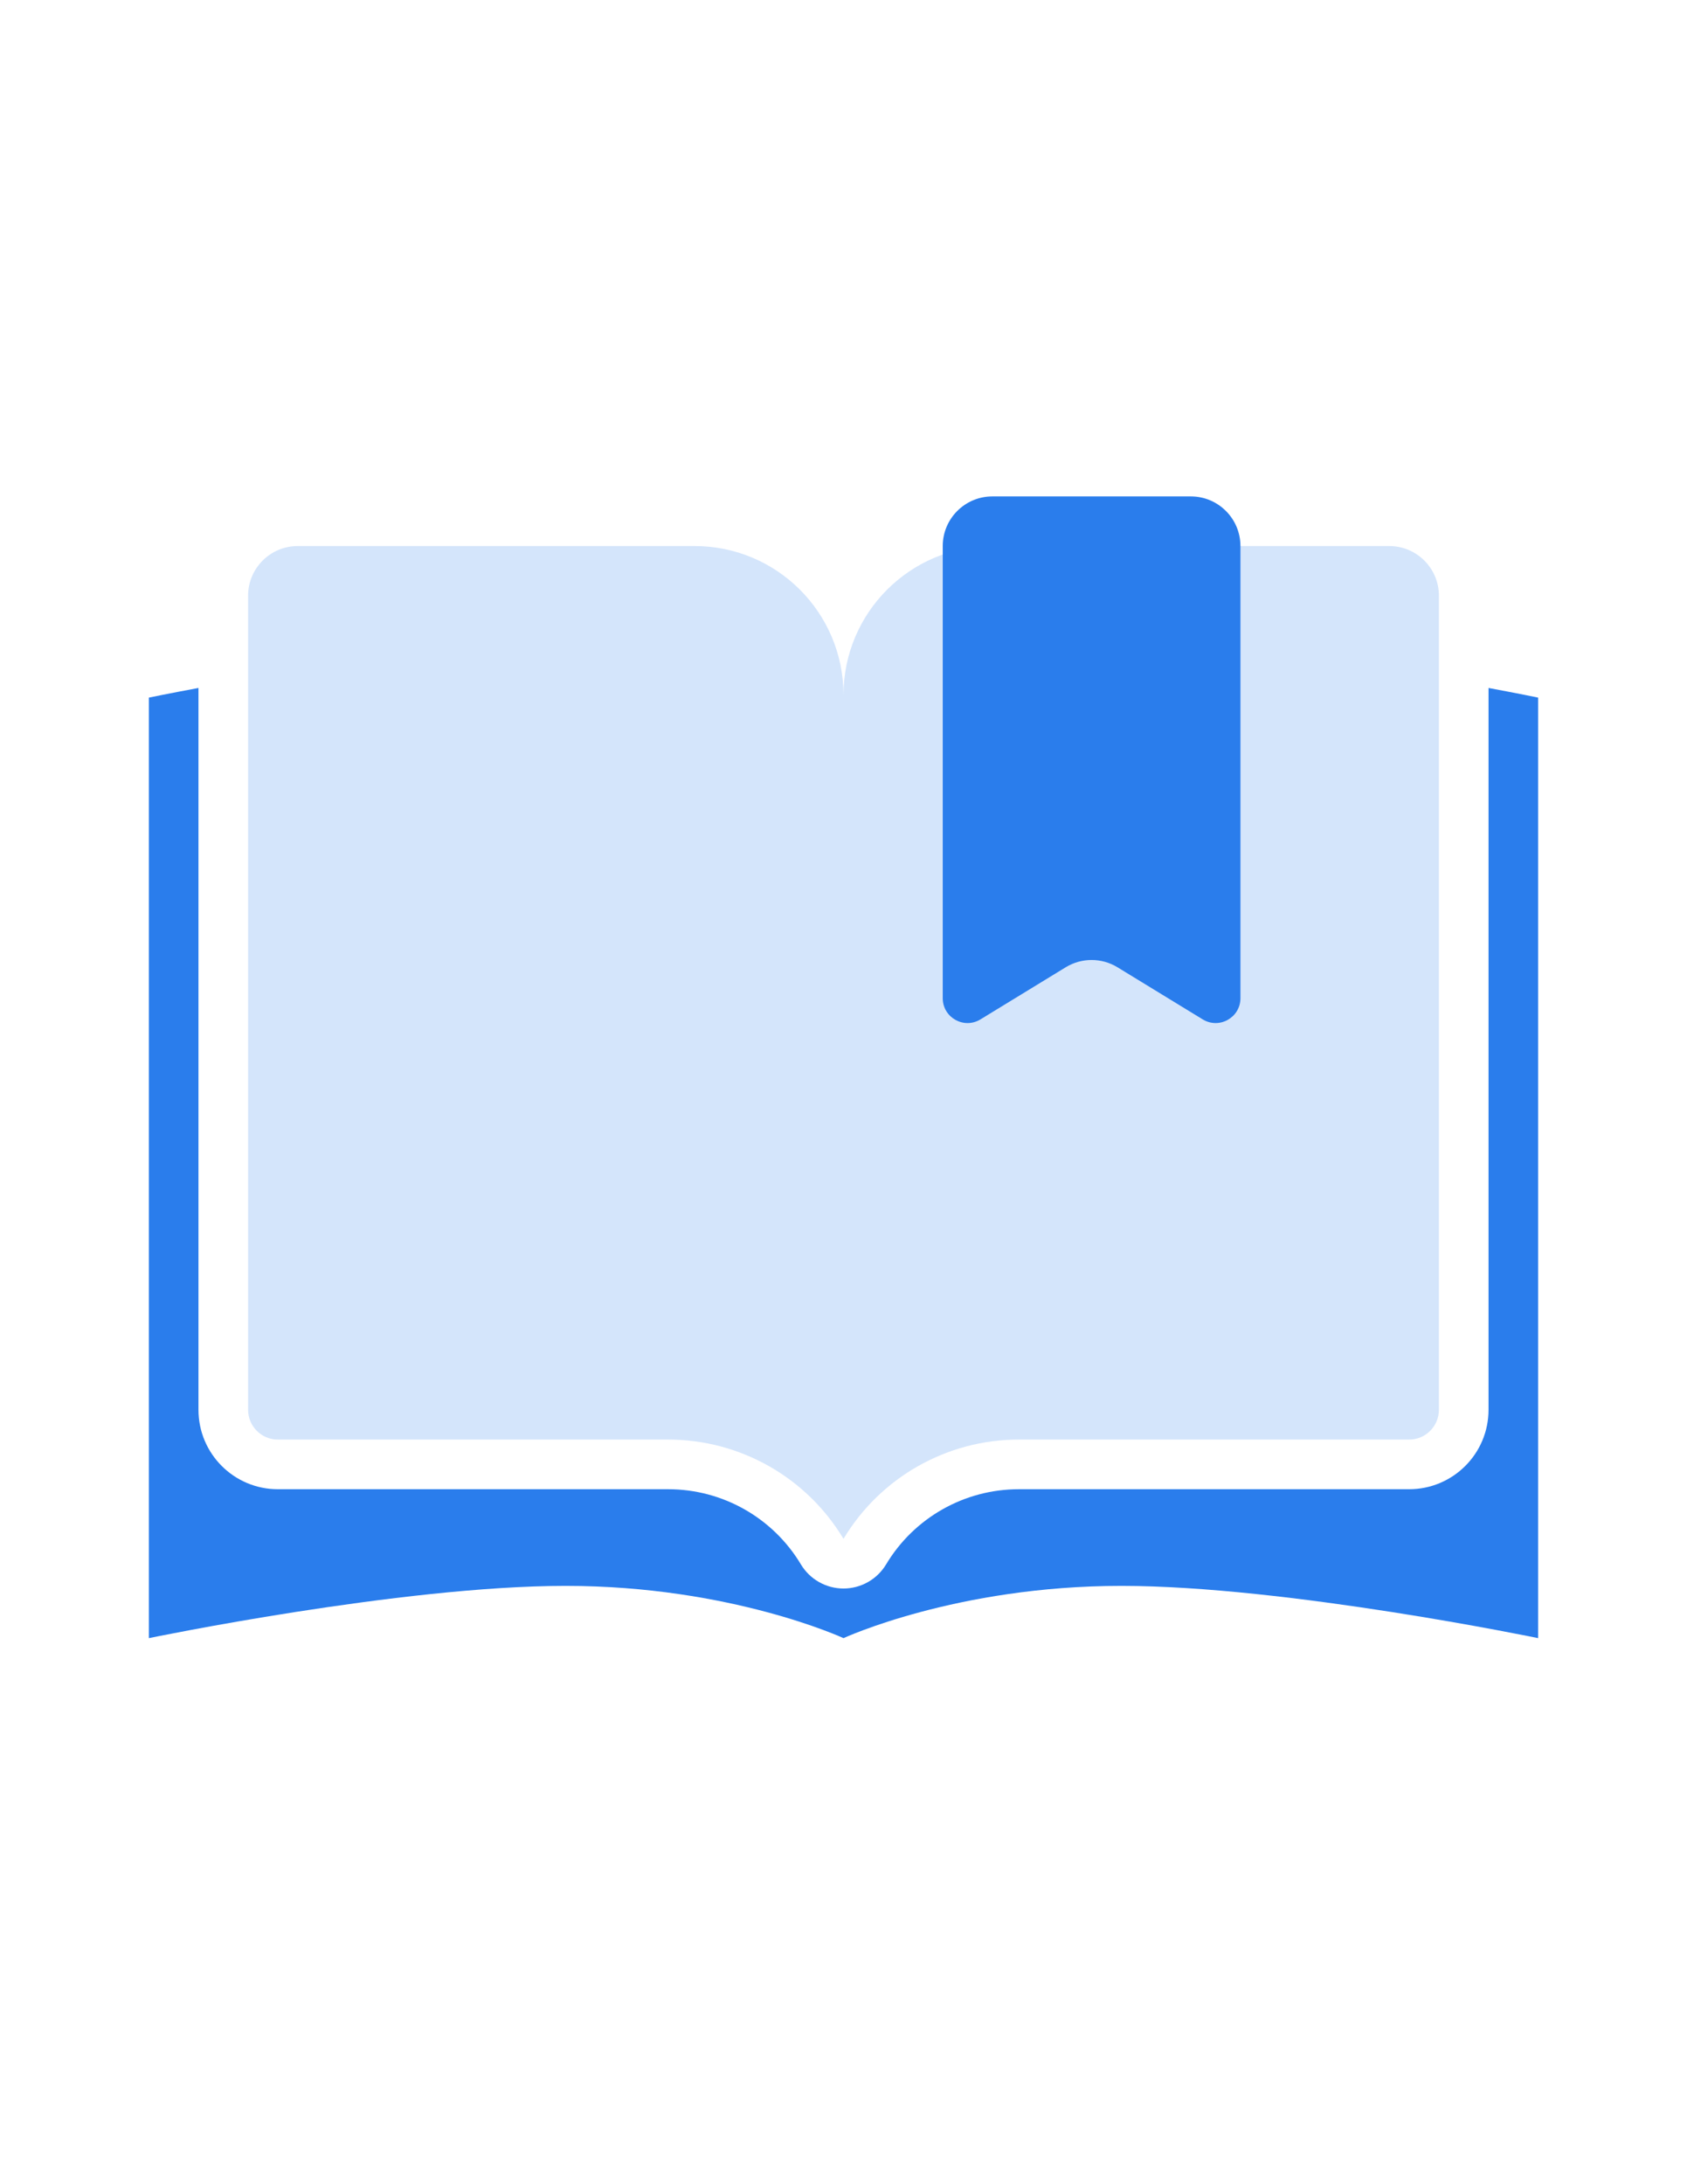 <svg width="34" height="44" viewBox="0 0 34 44" fill="none" xmlns="http://www.w3.org/2000/svg">
<path fill-rule="evenodd" clip-rule="evenodd" d="M17 32C16.649 32 16.323 31.816 16.142 31.515C15.579 30.575 14.563 30 13.468 30H5.6C4.717 30 4 29.284 4 28.4V13.859C3.38 13.974 3 14.053 3 14.053V33C3 33 8.074 31.947 11.4 31.947C14.726 31.947 17 33 17 33C17 33 19.274 31.947 22.6 31.947C25.926 31.947 31 33 31 33V14.053C31 14.053 30.62 13.974 30 13.859V28.4C30 29.284 29.283 30 28.399 30H20.532C19.437 30 18.421 30.575 17.858 31.515C17.677 31.816 17.351 32 17 32Z" fill="#2A7DEC"/>
<path d="M5 12C5 11.448 5.448 11 6 11H14C15.657 11 17 12.343 17 14V31C16.256 29.759 14.915 29 13.468 29H5.6C5.269 29 5 28.731 5 28.399V12Z" fill="#D4E5FB"/>
<path d="M29 12C29 11.448 28.552 11 28 11H20C18.343 11 17 12.343 17 14V31C17.744 29.759 19.085 29 20.532 29H28.399C28.731 29 29 28.731 29 28.399V12Z" fill="#D4E5FB"/>
<path d="M19 20.108V11C19 10.448 19.448 10 20 10H24C24.552 10 25 10.448 25 11V20.108C25 20.499 24.573 20.739 24.239 20.535L22.521 19.485C22.201 19.29 21.799 19.29 21.479 19.485L19.761 20.535C19.427 20.739 19 20.499 19 20.108Z" fill="#2A7DEC"/>
</svg>
